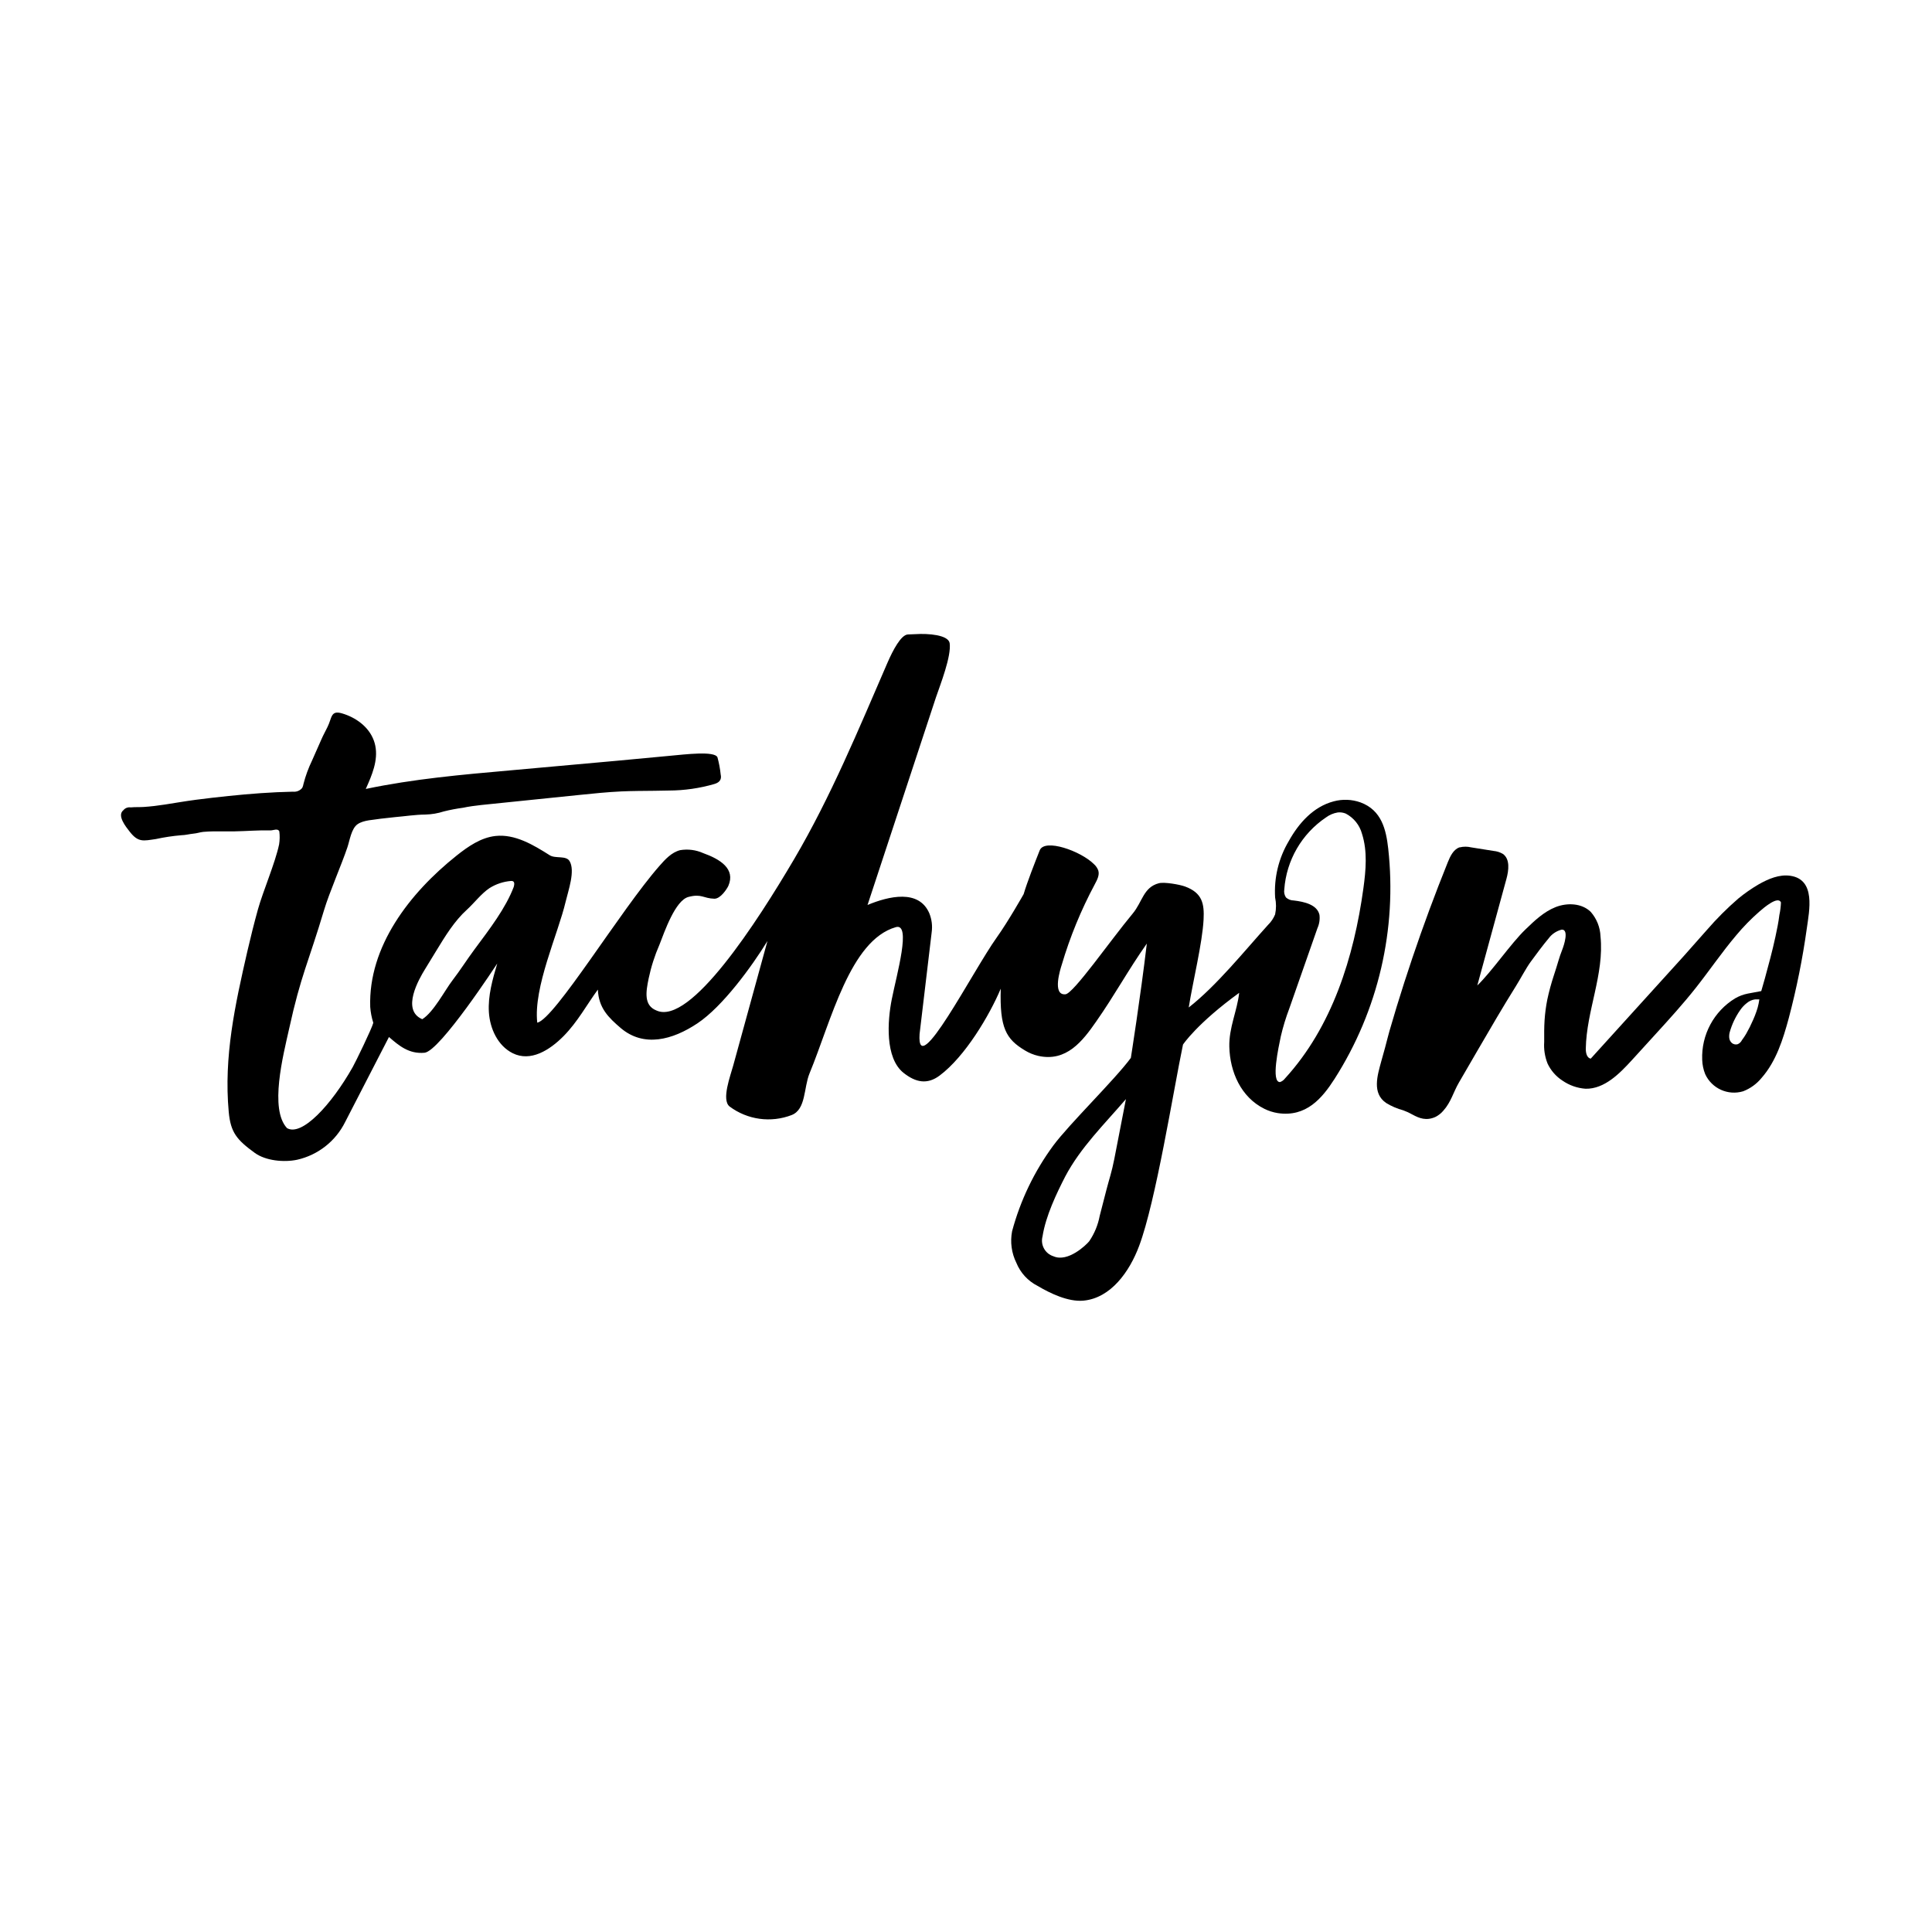 <?xml version="1.0" encoding="UTF-8"?>
<svg width="128px" height="128px" viewBox="0 0 128 128" version="1.1" xmlns="http://www.w3.org/2000/svg" xmlns:xlink="http://www.w3.org/1999/xlink">
    <!-- Generator: Sketch 51 (57462) - http://www.bohemiancoding.com/sketch -->
    <title>Tachyons Logo</title>
    <desc>Created with Sketch.</desc>
    <defs></defs>
    <g id="Colophon" stroke="none" stroke-width="1" fill="none" fill-rule="evenodd">
        <g id="Tachyons-Logo" fill="#000000" fill-rule="nonzero">
            <g id="logo-script" transform="translate(8, 42)">
                <path d="M52.654,0.014 L52.152,0.034 C51.693,0.054 51.157,1.08 50.791,1.922 C48.88,6.329 47.046,10.786 44.61,14.926 C42.174,19.066 37.734,25.961 35.494,24.949 C34.643,24.614 34.791,23.716 34.975,22.825 C35.137,22.055 35.377,21.304 35.693,20.582 C36.024,19.732 36.736,17.653 37.612,17.424 C38.488,17.194 38.588,17.523 39.333,17.543 C39.736,17.543 40.15,16.913 40.255,16.692 C40.745,15.558 39.705,14.923 38.585,14.52 C38.107,14.307 37.578,14.239 37.062,14.325 C36.495,14.469 36.075,14.929 35.69,15.368 C33.115,18.297 28.766,25.493 27.595,25.757 C27.328,23.409 28.973,19.879 29.474,17.744 C29.647,17.007 30.127,15.691 29.732,15.045 C29.5,14.665 28.794,14.9 28.42,14.662 C27.322,13.967 26.114,13.244 24.824,13.386 C23.857,13.494 23.015,14.078 22.255,14.682 C19.136,17.166 16.397,20.716 16.528,24.711 C16.554,25.069 16.623,25.423 16.732,25.766 C16.647,26.123 15.55,28.38 15.368,28.698 C13.95,31.204 11.997,33.311 11.016,32.741 C9.839,31.488 10.761,27.921 11.155,26.16 C11.932,22.607 12.433,21.771 13.468,18.303 C13.817,17.135 14.631,15.286 15.019,14.129 C15.17,13.681 15.277,12.893 15.689,12.606 C16.1,12.32 16.774,12.323 17.225,12.241 L18.172,12.136 C18.847,12.079 19.516,11.971 20.194,11.966 C20.605,11.955 21.013,11.885 21.405,11.759 C21.825,11.654 22.251,11.573 22.681,11.515 C23.01,11.441 23.557,11.367 23.891,11.333 L30.413,10.664 C31.323,10.571 32.236,10.477 33.152,10.434 C33.886,10.4 34.624,10.4 35.358,10.392 L36.316,10.375 C37.337,10.372 38.353,10.226 39.333,9.941 C39.708,9.83 39.815,9.612 39.747,9.312 C39.707,8.928 39.636,8.549 39.535,8.177 C39.35,7.735 37.399,7.982 36.367,8.075 L32.854,8.404 L25.811,9.039 C22.604,9.323 19.389,9.606 16.233,10.27 C16.641,9.365 17.061,8.384 16.865,7.409 C16.842,7.292 16.809,7.178 16.769,7.066 C16.437,6.15 15.569,5.529 14.659,5.263 C13.897,5.039 14.001,5.563 13.695,6.17 C13.559,6.453 13.412,6.709 13.293,6.987 L12.674,8.387 C12.434,8.883 12.244,9.402 12.107,9.935 C12.093,10.028 12.065,10.118 12.022,10.202 C11.873,10.384 11.641,10.478 11.407,10.451 C9.989,10.48 8.572,10.588 7.154,10.735 C6.428,10.809 5.705,10.894 4.982,10.987 C4.259,11.081 3.618,11.197 2.932,11.302 C2.461,11.376 1.988,11.433 1.514,11.464 C1.231,11.481 0.947,11.464 0.663,11.492 C0.477,11.463 0.289,11.535 0.17,11.682 C-0.261,12.031 0.332,12.768 0.593,13.1 C1.16,13.828 1.497,13.709 2.322,13.59 C2.883,13.468 3.451,13.383 4.023,13.335 C4.256,13.335 4.591,13.25 4.823,13.23 C5.056,13.21 5.22,13.142 5.464,13.114 C5.6,13.097 6.031,13.08 6.161,13.08 L7.539,13.08 C8.333,13.066 9.153,12.995 9.938,13.015 C10.114,13.015 10.403,12.864 10.505,13.077 C10.542,13.365 10.537,13.658 10.491,13.945 C10.236,15.164 9.425,17.047 9.09,18.246 C8.835,19.165 8.606,20.086 8.39,21.016 C7.571,24.586 6.819,28.003 7.154,31.666 C7.279,33.03 7.687,33.515 8.881,34.383 C9.604,34.907 10.814,35.021 11.688,34.836 C13.071,34.523 14.24,33.604 14.869,32.333 L17.77,26.704 C18.445,27.291 19.1,27.838 20.123,27.748 C21.147,27.657 24.943,21.836 24.943,21.836 C24.634,22.888 24.322,23.965 24.39,25.06 C24.459,26.154 24.983,27.285 25.964,27.776 C27.149,28.371 28.411,27.583 29.341,26.642 C30.271,25.7 30.881,24.555 31.61,23.563 C31.663,24.79 32.316,25.417 33.129,26.114 C34.655,27.405 36.549,26.906 38.21,25.797 C39.872,24.688 41.8,22.048 42.846,20.344 L40.578,28.593 C40.397,29.267 39.784,30.861 40.334,31.306 C41.518,32.192 43.075,32.406 44.454,31.873 C45.407,31.493 45.242,30.064 45.634,29.114 C47.074,25.624 48.316,20.299 51.35,19.426 C52.396,19.125 51.412,22.545 51.083,24.201 C50.8,25.618 50.618,28.088 51.863,29.08 C52.663,29.715 53.431,29.871 54.248,29.262 C55.949,27.994 57.562,25.255 58.302,23.503 C58.226,26.103 58.648,26.84 59.91,27.597 C60.182,27.763 60.479,27.883 60.789,27.955 C62.655,28.371 63.727,26.971 64.62,25.686 C65.867,23.906 66.732,22.284 67.98,20.514 C67.56,24.059 66.922,28.088 66.922,28.088 C65.884,29.506 62.819,32.489 61.779,33.901 C60.526,35.605 59.602,37.528 59.054,39.571 C58.917,40.282 59.016,41.018 59.337,41.667 C59.605,42.326 60.102,42.866 60.735,43.189 C61.586,43.694 62.777,44.264 63.783,44.171 C65.595,44 66.834,42.251 67.469,40.55 C68.572,37.618 69.738,30.268 70.376,27.206 C70.376,27.206 71.297,25.811 74.099,23.778 C73.963,24.989 73.415,26.08 73.446,27.354 C73.486,28.998 74.204,30.688 75.769,31.462 C76.049,31.601 76.35,31.697 76.659,31.746 C78.542,32.029 79.599,30.756 80.419,29.477 C83.313,24.944 84.566,19.556 83.972,14.211 C83.833,12.989 83.549,11.679 82.134,11.16 C81.563,10.957 80.944,10.934 80.359,11.092 C79.01,11.447 78.043,12.538 77.382,13.729 C76.713,14.855 76.399,16.156 76.48,17.463 C76.558,17.832 76.558,18.212 76.48,18.581 C76.372,18.845 76.21,19.085 76.004,19.284 C74.436,21.016 72.602,23.305 70.756,24.748 C71.039,22.99 71.657,20.495 71.74,18.927 C71.796,17.858 71.649,17.152 70.509,16.732 C70.152,16.602 69.148,16.423 68.779,16.516 C67.75,16.783 67.688,17.756 67.044,18.527 C65.558,20.31 63.1,23.857 62.584,23.874 C61.688,23.954 62.261,22.173 62.343,21.921 C62.888,20.075 63.621,18.29 64.529,16.593 C64.679,16.309 64.861,15.983 64.764,15.671 C64.705,15.512 64.608,15.369 64.481,15.255 C63.607,14.379 61.203,13.528 60.883,14.339 C60.562,15.15 60.049,16.454 59.819,17.239 C59.819,17.239 58.801,19.04 58.042,20.103 C56.448,22.329 52.714,29.684 52.924,26.511 L53.726,19.766 C53.786,19.338 53.731,18.901 53.567,18.501 C52.875,16.905 50.893,17.367 49.476,17.957 L54.012,4.194 C54.296,3.36 55.042,1.474 54.917,0.604 C54.815,0.06 53.499,-0.04 52.654,0.014 Z M81.162,11.903 C81.69,12.18 82.08,12.665 82.236,13.242 C82.605,14.396 82.494,15.643 82.33,16.843 C81.703,21.416 80.254,26.044 77.135,29.449 C77.052,29.56 76.938,29.644 76.806,29.69 C76.191,29.715 76.71,27.376 76.855,26.67 C77.002,26.038 77.191,25.417 77.422,24.81 L79.282,19.499 C79.408,19.222 79.455,18.915 79.418,18.612 C79.268,17.937 78.417,17.741 77.717,17.659 C77.525,17.659 77.34,17.587 77.198,17.458 C77.095,17.302 77.056,17.114 77.087,16.93 C77.225,15 78.243,13.24 79.849,12.158 C80.079,11.987 80.346,11.874 80.629,11.827 C80.81,11.806 80.993,11.833 81.162,11.903 Z M25.856,16.366 C26.202,16.346 26.021,16.763 26.041,16.749 C25.505,18.167 24.444,19.545 23.435,20.903 C22.942,21.566 22.485,22.292 21.98,22.947 C21.476,23.602 20.727,25.062 19.976,25.525 C18.558,24.921 19.774,22.839 20.151,22.224 L20.894,21.008 C21.493,20.027 22.099,19.023 22.947,18.257 C23.429,17.815 23.886,17.205 24.43,16.84 C24.86,16.569 25.35,16.407 25.856,16.366 Z M66.596,30.818 L65.825,34.788 C65.66,35.639 65.485,36.126 65.312,36.796 L64.858,38.554 C64.746,39.155 64.51,39.726 64.166,40.232 C63.962,40.49 62.748,41.65 61.798,41.233 C61.242,41.061 60.921,40.48 61.07,39.917 C61.282,38.559 62.003,37.059 62.573,35.948 C63.59,34.02 65.178,32.471 66.596,30.818 Z" id="Shape"></path>
                <path d="M88.713,14.14 L88.69,14.14 C88.287,14.288 88.083,14.724 87.921,15.124 C87.075,17.221 86.29,19.34 85.568,21.481 C85.207,22.551 84.861,23.627 84.53,24.708 C84.366,25.249 84.205,25.79 84.048,26.333 C83.946,26.687 83.889,26.951 83.765,27.407 C83.64,27.864 83.592,28.02 83.509,28.326 C83.263,29.239 82.88,30.43 83.841,31.079 C84.194,31.294 84.576,31.457 84.975,31.564 C85.187,31.641 85.392,31.736 85.588,31.848 C86.025,32.086 86.492,32.273 87.099,32.001 C87.304,31.898 87.485,31.754 87.632,31.578 C88.137,31.011 88.287,30.362 88.65,29.735 L89.912,27.561 C90.737,26.143 91.562,24.725 92.438,23.324 C92.722,22.876 93.107,22.133 93.422,21.708 C93.788,21.215 94.154,20.702 94.704,20.044 C94.909,19.822 95.174,19.664 95.467,19.59 C95.974,19.565 95.6,20.67 95.52,20.872 C95.279,21.478 95.211,21.836 94.953,22.604 C94.776,23.138 94.628,23.681 94.511,24.232 C94.422,24.681 94.362,25.136 94.332,25.593 C94.301,26.069 94.304,26.548 94.307,27.027 C94.273,27.515 94.349,28.004 94.528,28.459 C94.745,28.923 95.088,29.316 95.518,29.594 C95.971,29.907 96.499,30.093 97.049,30.132 C98.302,30.158 99.317,29.109 100.1,28.255 L101.676,26.526 C102.592,25.522 103.508,24.515 104.35,23.449 C105.26,22.298 106.085,21.079 107.035,19.959 C107.498,19.403 108.005,18.884 108.549,18.408 C108.873,18.124 109.794,17.339 109.993,17.784 C109.983,18.065 109.948,18.345 109.888,18.62 C109.831,19.108 109.726,19.596 109.624,20.075 C109.425,21.005 109.173,21.921 108.924,22.837 C108.821,23.205 108.688,23.662 108.688,23.662 C108.688,23.662 108.121,23.764 107.792,23.829 C107.5,23.887 107.219,23.992 106.961,24.141 C105.548,25.001 104.711,26.559 104.775,28.213 C104.785,28.539 104.852,28.862 104.974,29.165 C105.412,30.118 106.485,30.602 107.489,30.3 C107.968,30.115 108.39,29.808 108.714,29.409 C109.678,28.309 110.131,26.857 110.514,25.44 C111.029,23.49 111.427,21.511 111.705,19.514 C111.87,18.334 112.315,16.273 110.616,16.023 C109.885,15.915 109.159,16.227 108.518,16.59 C108.042,16.868 107.588,17.184 107.163,17.534 C106.423,18.175 105.73,18.867 105.09,19.607 L103.522,21.376 L97.389,28.139 C97.125,28.085 97.06,27.745 97.063,27.475 C97.105,24.969 98.293,22.539 98.038,20.044 C98.016,19.442 97.787,18.866 97.389,18.413 C96.796,17.832 95.827,17.795 95.055,18.101 C94.284,18.408 93.666,18.997 93.071,19.573 C92.098,20.506 90.848,22.355 89.875,23.29 C90.425,21.243 91.253,18.283 91.803,16.236 C91.959,15.669 92.058,14.912 91.565,14.571 C91.377,14.461 91.167,14.395 90.95,14.376 L89.467,14.14 C89.219,14.08 88.96,14.08 88.713,14.14 Z M108.561,24.212 L108.512,24.495 C108.477,24.672 108.429,24.845 108.368,25.014 C108.303,25.207 108.226,25.397 108.144,25.581 C108.01,25.892 107.858,26.195 107.69,26.489 C107.605,26.636 107.511,26.772 107.407,26.914 C107.347,27.035 107.247,27.13 107.123,27.183 C106.992,27.22 106.852,27.191 106.746,27.107 C106.645,27.02 106.582,26.899 106.567,26.767 C106.554,26.635 106.565,26.502 106.601,26.375 C106.748,25.858 106.979,25.369 107.287,24.929 C107.41,24.748 107.56,24.587 107.733,24.453 C107.888,24.323 108.077,24.239 108.277,24.212 C108.359,24.212 108.561,24.212 108.561,24.212 Z" id="Shape"></path>
                <path d="M52.412,20.424 C52.282,20.464 52.272,20.579 52.412,20.574 C52.467,20.566 52.514,20.527 52.532,20.474 C52.539,20.444 52.539,20.414 52.532,20.384 L52.407,20.424 L52.412,20.424 Z" id="Shape"></path>
            </g>
        </g>
    </g>
</svg>